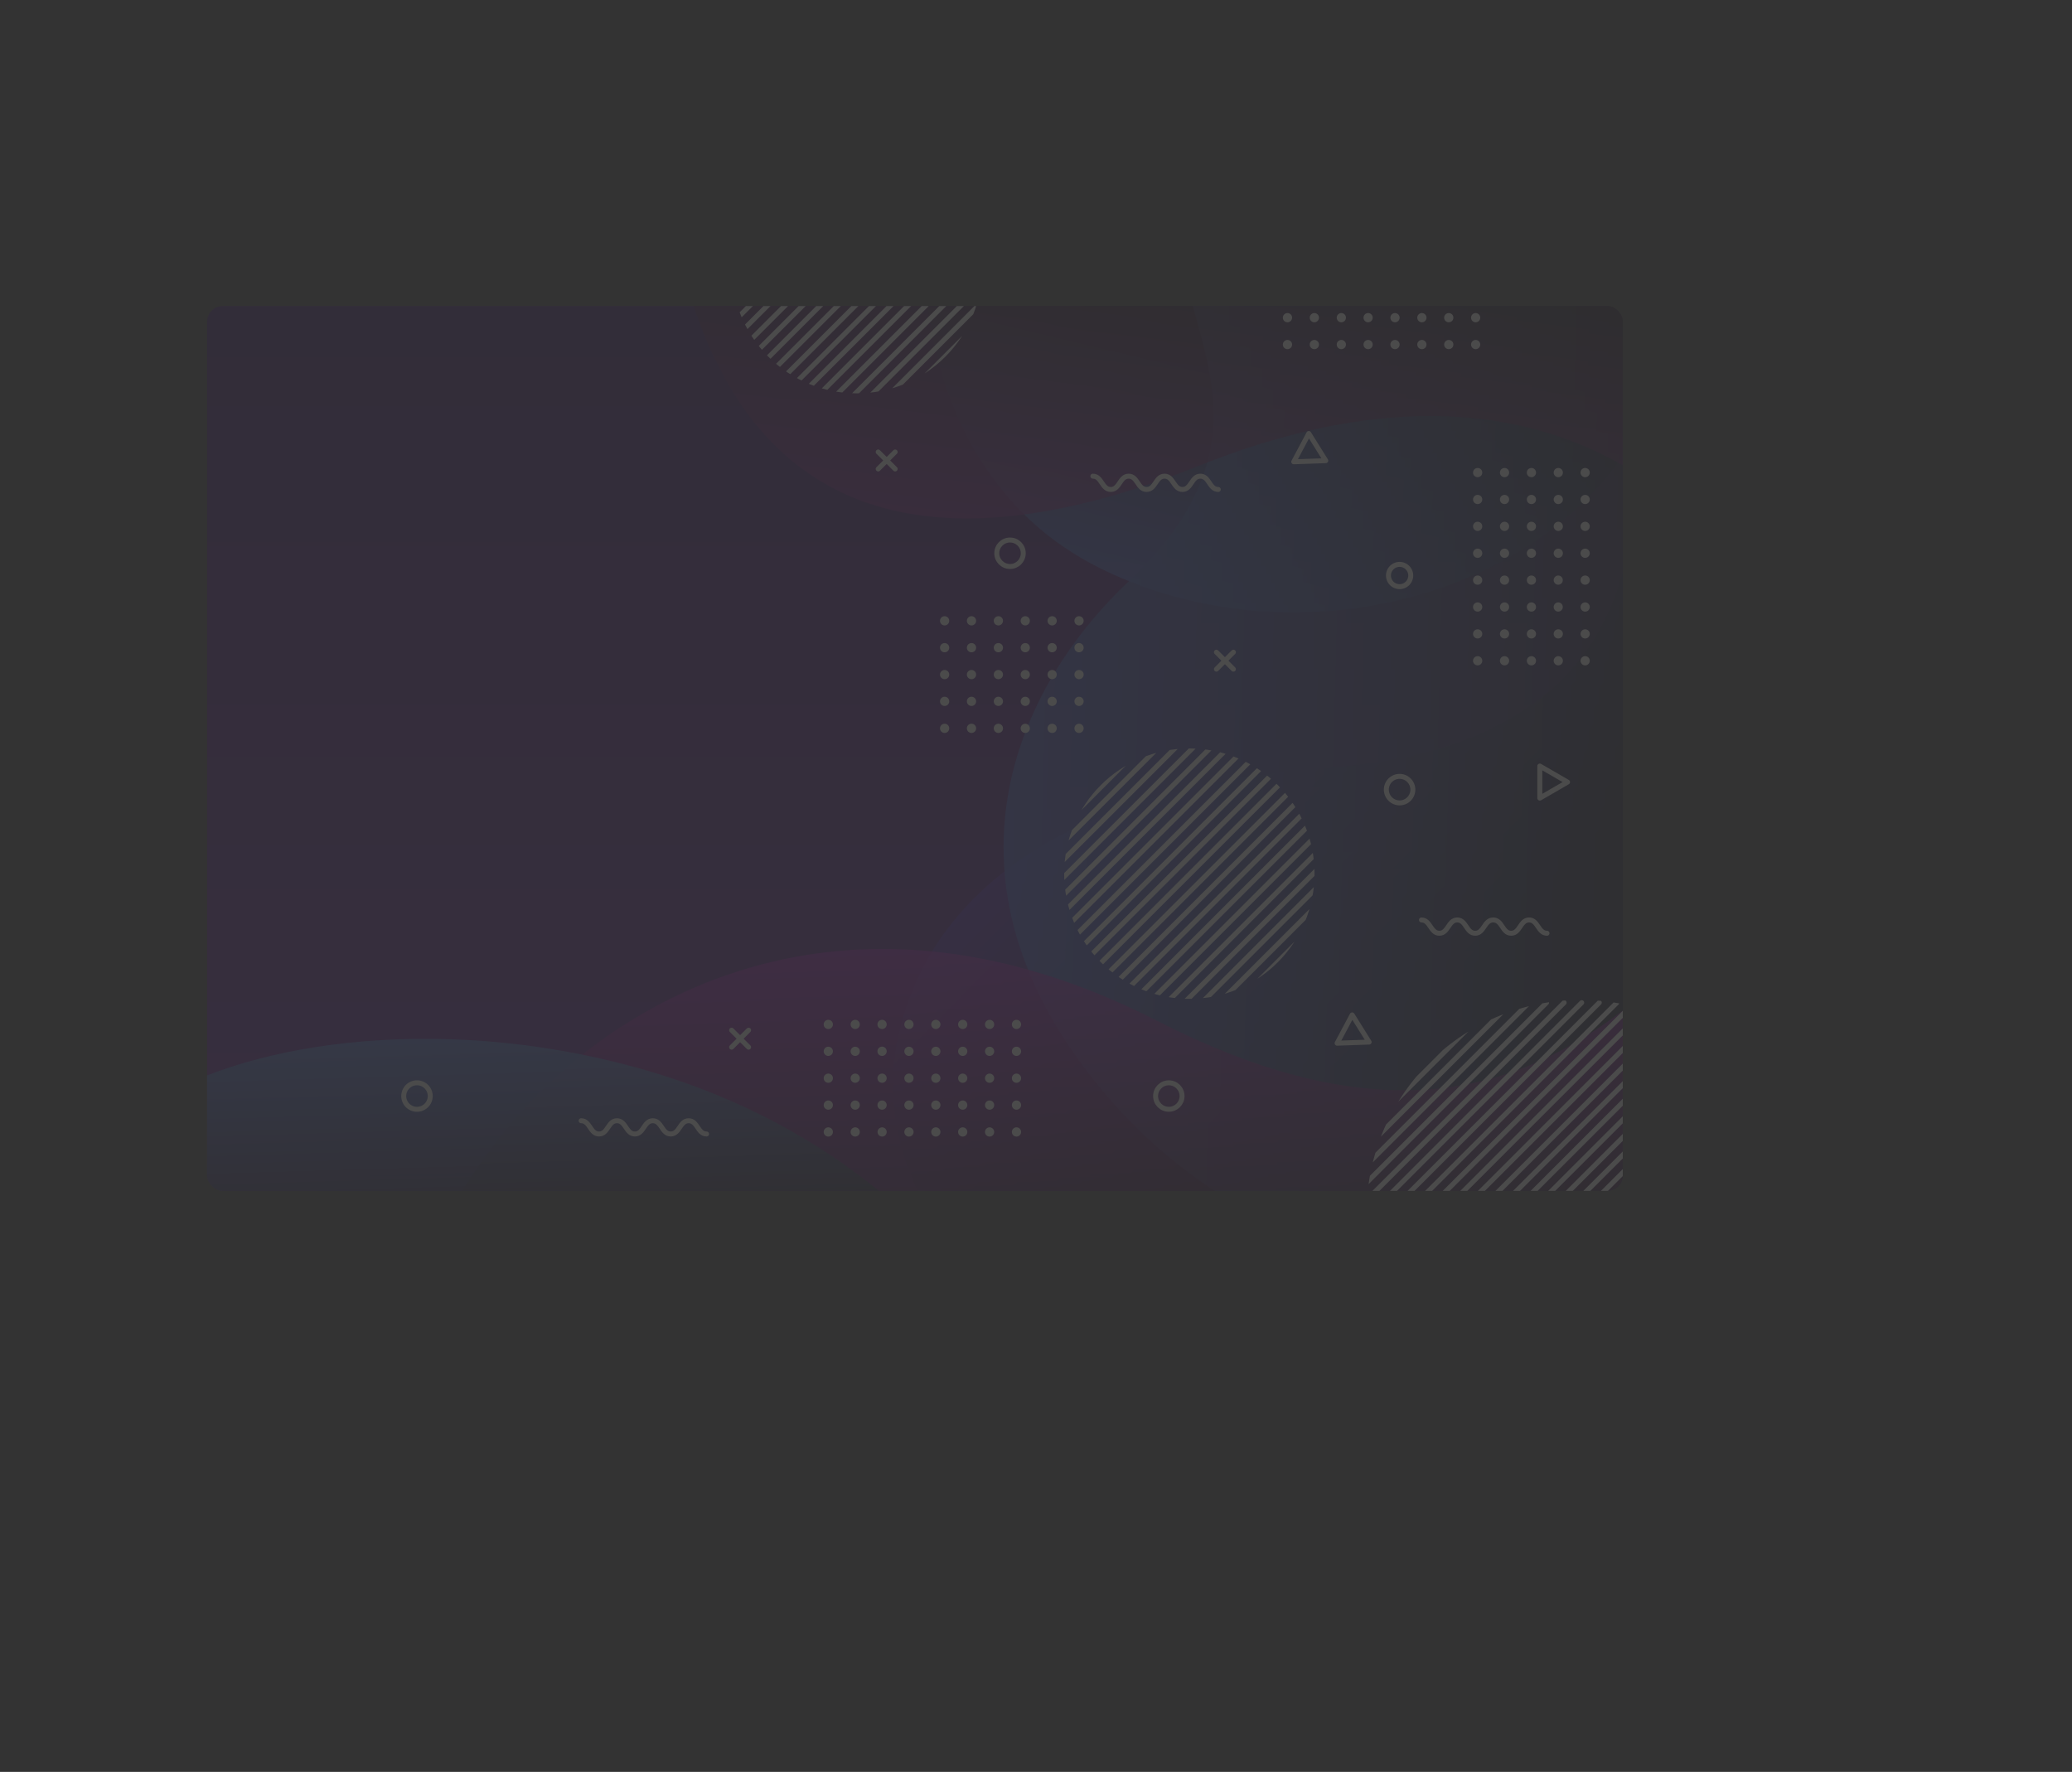 <svg xmlns="http://www.w3.org/2000/svg" xmlns:xlink="http://www.w3.org/1999/xlink" viewBox="0 0 834.12 713.29"><rect x="0" y="0" width="834.12" height="713.29" fill="#333333" stroke="none"/><defs><linearGradient id="linear-gradient" x1="368.32" y1="131.55" x2="368.32" y2="477.57" gradientUnits="userSpaceOnUse"><stop offset="0" stop-color="#2d0066"/><stop offset="1" stop-color="#570997"/></linearGradient><clipPath id="clip-path" transform="translate(758.13 -6.66)"><rect x="-674.76" y="129.87" width="569.91" height="356.19" rx="6.29" fill="none"/></clipPath><linearGradient id="linear-gradient-2" x1="-297.59" y1="238.79" x2="-152" y2="382.52" gradientUnits="userSpaceOnUse"><stop offset="0" stop-color="#651fff"/><stop offset="1"/></linearGradient><linearGradient id="linear-gradient-3" x1="-271.05" y1="260.22" x2="-240.57" y2="132.89" gradientUnits="userSpaceOnUse"><stop offset="0" stop-color="#4064ff"/><stop offset="1"/></linearGradient><linearGradient id="linear-gradient-4" x1="-390.76" y1="281.53" x2="-46.11" y2="290.56" xlink:href="#linear-gradient-3"/><linearGradient id="linear-gradient-5" x1="-273.87" y1="350.32" x2="-267.87" y2="529.32" gradientUnits="userSpaceOnUse"><stop offset="0" stop-color="#d500f9"/><stop offset="1"/></linearGradient><linearGradient id="linear-gradient-6" x1="-548.88" y1="417.62" x2="-546.22" y2="507.62" gradientUnits="userSpaceOnUse"><stop offset="0" stop-color="#448aff"/><stop offset="1"/></linearGradient><linearGradient id="linear-gradient-7" x1="-286.48" y1="342.22" x2="-255.48" y2="94.22" xlink:href="#linear-gradient-5"/><clipPath id="clip-path-2" transform="translate(758.13 -6.66)"><circle cx="-279.34" cy="358.36" r="50.4" fill="none"/></clipPath><clipPath id="clip-path-3" transform="translate(758.13 -6.66)"><circle cx="-413.2" cy="114.61" r="50.4" transform="translate(-202.06 -258.61) rotate(-45)" fill="none"/></clipPath><clipPath id="clip-path-4" transform="translate(758.13 -6.66)"><circle cx="-121.84" cy="495.35" r="86.17" transform="translate(-385.95 58.93) rotate(-45)" fill="none"/></clipPath></defs><title>curves_pattern</title><g style="isolation:isolate"><g id="BACKGROUND"><g opacity="0.12"><rect x="83.37" y="123.21" width="569.91" height="356.19" rx="6.29" fill="url(#linear-gradient)"/><g clip-path="url(#clip-path)"><path d="M-99.71,191.42c.65,43.22-8.65,116.2-124.36,124.38-94.59,6.69-156.68,43.57-172,105.56-13.3,53.61,23.13,138.18,158,134.2C-99,551.46-55.18,407.36-68.83,353.69S-66,226.31-.37,225.17c31.19-.54,11.48-33.42-19.06-54.92C-53.19,146.47-100.66,128.21-99.71,191.42Z" transform="translate(758.13 -6.66)" opacity="0.74" fill="url(#linear-gradient-2)" style="mix-blend-mode:screen"/><path d="M-370.07,37.13C-393.79,69.41-403,192.22-314.95,235.57s207.25,3.72,227.57-85.34-56.22-23-108.37-77.21S-324.28-25.18-370.07,37.13Z" transform="translate(758.13 -6.66)" opacity="0.74" fill="url(#linear-gradient-3)" style="mix-blend-mode:screen"/><path d="M-280.27,89.87c-13.7,41.11,45.34,86-23.33,150.67-43.93,41.37-79.39,116-16.46,198S-156.6,535.87-37.6,512.87s-71-93-21-216,2.33-187-78.83-222S-264.93,43.87-280.27,89.87Z" transform="translate(758.13 -6.66)" opacity="0.74" fill="url(#linear-gradient-4)" style="mix-blend-mode:screen"/><path d="M-26.56,366.07C-83,357.46-120.7,505.33-292.1,417.7c-105.29-53.83-185.29-22.87-230.94,13C-588.6,482.2-627.44,582-603.26,685.89s174.69-57.69,241.52-116.15,216.55-21.59,280-13c28.44,3.85,102.33,17.16,131.47-20.58C121.24,443.49,30.23,374.73-26.56,366.07Z" transform="translate(758.13 -6.66)" opacity="0.74" fill="url(#linear-gradient-5)" style="mix-blend-mode:screen"/><path d="M-696.53,450.57c38.75-25.24,120.66-36.67,202-12s144.38,84,163.19,159.33-133.19-74.66-209.86-4.66-210,48.66-216.67-27.51C-761.59,523.2-725.2,469.24-696.53,450.57Z" transform="translate(758.13 -6.66)" opacity="0.74" fill="url(#linear-gradient-6)" style="mix-blend-mode:screen"/><path d="M-490.6,75.2c8,61,35,191,215,119s236,73,236,73V85.2Z" transform="translate(758.13 -6.66)" opacity="0.74" fill="url(#linear-gradient-7)" style="mix-blend-mode:screen"/><g style="mix-blend-mode:overlay"><circle cx="406.6" cy="222.72" r="5.33" fill="none" stroke="#fff" stroke-linecap="round" stroke-linejoin="round" stroke-width="2"/><path d="M-190.21,238.34a4.48,4.48,0,0,1-4.48,4.48,4.48,4.48,0,0,1-4.49-4.48,4.49,4.49,0,0,1,4.49-4.48A4.49,4.49,0,0,1-190.21,238.34Z" transform="translate(758.13 -6.66)" fill="none" stroke="#fff" stroke-linecap="round" stroke-linejoin="round" stroke-width="2"/><path d="M-189.36,324.54a5.33,5.33,0,0,1-5.33,5.33,5.34,5.34,0,0,1-5.34-5.33,5.34,5.34,0,0,1,5.34-5.34A5.34,5.34,0,0,1-189.36,324.54Z" transform="translate(758.13 -6.66)" fill="none" stroke="#fff" stroke-linecap="round" stroke-linejoin="round" stroke-width="2"/><path d="M-584.93,447.89a5.34,5.34,0,0,1-5.34,5.33,5.33,5.33,0,0,1-5.33-5.33,5.34,5.34,0,0,1,5.33-5.34A5.34,5.34,0,0,1-584.93,447.89Z" transform="translate(758.13 -6.66)" fill="none" stroke="#fff" stroke-linecap="round" stroke-linejoin="round" stroke-width="2"/><circle cx="470.53" cy="441.23" r="5.33" fill="none" stroke="#fff" stroke-linecap="round" stroke-linejoin="round" stroke-width="2"/><path d="M-318.18,198.35c3.6,0,3.6,5.35,7.21,5.35s3.6-5.35,7.21-5.35,3.6,5.35,7.21,5.35,3.61-5.35,7.22-5.35,3.6,5.35,7.21,5.35,3.61-5.35,7.22-5.35,3.6,5.35,7.21,5.35" transform="translate(758.13 -6.66)" fill="none" stroke="#fff" stroke-linecap="round" stroke-linejoin="round" stroke-width="2"/><path d="M-185.9,377c3.61,0,3.61,5.35,7.21,5.35s3.61-5.35,7.21-5.35,3.61,5.35,7.21,5.35S-160.66,377-157,377s3.61,5.35,7.21,5.35,3.61-5.35,7.22-5.35,3.61,5.35,7.22,5.35" transform="translate(758.13 -6.66)" fill="none" stroke="#fff" stroke-linecap="round" stroke-linejoin="round" stroke-width="2"/><path d="M-524.18,457.82c3.6,0,3.6,5.34,7.21,5.34s3.6-5.34,7.21-5.34,3.61,5.34,7.21,5.34,3.61-5.34,7.22-5.34,3.6,5.34,7.21,5.34,3.61-5.34,7.22-5.34,3.61,5.34,7.22,5.34" transform="translate(758.13 -6.66)" fill="none" stroke="#fff" stroke-linecap="round" stroke-linejoin="round" stroke-width="2"/><line x1="489.69" y1="262.55" x2="496.53" y2="269.38" fill="none" stroke="#fff" stroke-linecap="round" stroke-linejoin="round" stroke-width="2"/><line x1="489.69" y1="269.38" x2="496.53" y2="262.55" fill="none" stroke="#fff" stroke-linecap="round" stroke-linejoin="round" stroke-width="2"/><line x1="353.53" y1="181.95" x2="360.36" y2="188.78" fill="none" stroke="#fff" stroke-linecap="round" stroke-linejoin="round" stroke-width="2"/><line x1="353.53" y1="188.78" x2="360.36" y2="181.95" fill="none" stroke="#fff" stroke-linecap="round" stroke-linejoin="round" stroke-width="2"/><line x1="294.53" y1="414.72" x2="301.36" y2="421.55" fill="none" stroke="#fff" stroke-linecap="round" stroke-linejoin="round" stroke-width="2"/><line x1="294.53" y1="421.55" x2="301.36" y2="414.72" fill="none" stroke="#fff" stroke-linecap="round" stroke-linejoin="round" stroke-width="2"/><path d="M-422.83,419.06a1.85,1.85,0,0,1-1.85,1.85,1.85,1.85,0,0,1-1.85-1.85,1.85,1.85,0,0,1,1.85-1.86A1.85,1.85,0,0,1-422.83,419.06Z" transform="translate(758.13 -6.66)" fill="#fff"/><path d="M-412,419.06a1.85,1.85,0,0,1-1.85,1.85,1.85,1.85,0,0,1-1.85-1.85,1.85,1.85,0,0,1,1.85-1.86A1.85,1.85,0,0,1-412,419.06Z" transform="translate(758.13 -6.66)" fill="#fff"/><path d="M-401.18,419.06a1.85,1.85,0,0,1-1.86,1.85,1.85,1.85,0,0,1-1.85-1.85A1.85,1.85,0,0,1-403,417.2,1.86,1.86,0,0,1-401.18,419.06Z" transform="translate(758.13 -6.66)" fill="#fff"/><path d="M-390.36,419.06a1.85,1.85,0,0,1-1.85,1.85,1.85,1.85,0,0,1-1.86-1.85,1.86,1.86,0,0,1,1.86-1.86A1.85,1.85,0,0,1-390.36,419.06Z" transform="translate(758.13 -6.66)" fill="#fff"/><path d="M-379.54,419.06a1.85,1.85,0,0,1-1.85,1.85,1.85,1.85,0,0,1-1.86-1.85,1.86,1.86,0,0,1,1.86-1.86A1.85,1.85,0,0,1-379.54,419.06Z" transform="translate(758.13 -6.66)" fill="#fff"/><path d="M-368.72,419.06a1.85,1.85,0,0,1-1.85,1.85,1.85,1.85,0,0,1-1.85-1.85,1.85,1.85,0,0,1,1.85-1.86A1.85,1.85,0,0,1-368.72,419.06Z" transform="translate(758.13 -6.66)" fill="#fff"/><path d="M-357.9,419.06a1.85,1.85,0,0,1-1.85,1.85,1.85,1.85,0,0,1-1.85-1.85,1.85,1.85,0,0,1,1.85-1.86A1.85,1.85,0,0,1-357.9,419.06Z" transform="translate(758.13 -6.66)" fill="#fff"/><path d="M-347.07,419.06a1.85,1.85,0,0,1-1.86,1.85,1.85,1.85,0,0,1-1.85-1.85,1.85,1.85,0,0,1,1.85-1.86A1.86,1.86,0,0,1-347.07,419.06Z" transform="translate(758.13 -6.66)" fill="#fff"/><path d="M-422.83,429.88a1.85,1.85,0,0,1-1.85,1.85,1.85,1.85,0,0,1-1.85-1.85,1.85,1.85,0,0,1,1.85-1.85A1.85,1.85,0,0,1-422.83,429.88Z" transform="translate(758.13 -6.66)" fill="#fff"/><path d="M-412,429.88a1.85,1.85,0,0,1-1.85,1.85,1.85,1.85,0,0,1-1.85-1.85,1.85,1.85,0,0,1,1.85-1.85A1.85,1.85,0,0,1-412,429.88Z" transform="translate(758.13 -6.66)" fill="#fff"/><path d="M-401.18,429.88a1.85,1.85,0,0,1-1.86,1.85,1.85,1.85,0,0,1-1.85-1.85A1.85,1.85,0,0,1-403,428,1.85,1.85,0,0,1-401.18,429.88Z" transform="translate(758.13 -6.66)" fill="#fff"/><path d="M-390.36,429.88a1.85,1.85,0,0,1-1.85,1.85,1.85,1.85,0,0,1-1.86-1.85,1.85,1.85,0,0,1,1.86-1.85A1.85,1.85,0,0,1-390.36,429.88Z" transform="translate(758.13 -6.66)" fill="#fff"/><path d="M-379.54,429.88a1.85,1.85,0,0,1-1.85,1.85,1.85,1.85,0,0,1-1.86-1.85,1.85,1.85,0,0,1,1.86-1.85A1.85,1.85,0,0,1-379.54,429.88Z" transform="translate(758.13 -6.66)" fill="#fff"/><path d="M-368.72,429.88a1.85,1.85,0,0,1-1.85,1.85,1.85,1.85,0,0,1-1.85-1.85,1.85,1.85,0,0,1,1.85-1.85A1.85,1.85,0,0,1-368.72,429.88Z" transform="translate(758.13 -6.66)" fill="#fff"/><path d="M-357.9,429.88a1.85,1.85,0,0,1-1.85,1.85,1.85,1.85,0,0,1-1.85-1.85,1.85,1.85,0,0,1,1.85-1.85A1.85,1.85,0,0,1-357.9,429.88Z" transform="translate(758.13 -6.66)" fill="#fff"/><path d="M-347.07,429.88a1.85,1.85,0,0,1-1.86,1.85,1.85,1.85,0,0,1-1.85-1.85,1.85,1.85,0,0,1,1.85-1.85A1.85,1.85,0,0,1-347.07,429.88Z" transform="translate(758.13 -6.66)" fill="#fff"/><path d="M-422.83,440.7a1.85,1.85,0,0,1-1.85,1.85,1.85,1.85,0,0,1-1.85-1.85,1.85,1.85,0,0,1,1.85-1.85A1.85,1.85,0,0,1-422.83,440.7Z" transform="translate(758.13 -6.66)" fill="#fff"/><path d="M-412,440.7a1.85,1.85,0,0,1-1.85,1.85,1.85,1.85,0,0,1-1.85-1.85,1.85,1.85,0,0,1,1.85-1.85A1.85,1.85,0,0,1-412,440.7Z" transform="translate(758.13 -6.66)" fill="#fff"/><path d="M-401.18,440.7a1.85,1.85,0,0,1-1.86,1.85,1.85,1.85,0,0,1-1.85-1.85,1.85,1.85,0,0,1,1.85-1.85A1.85,1.85,0,0,1-401.18,440.7Z" transform="translate(758.13 -6.66)" fill="#fff"/><path d="M-390.36,440.7a1.85,1.85,0,0,1-1.85,1.85,1.85,1.85,0,0,1-1.86-1.85,1.85,1.85,0,0,1,1.86-1.85A1.85,1.85,0,0,1-390.36,440.7Z" transform="translate(758.13 -6.66)" fill="#fff"/><path d="M-379.54,440.7a1.85,1.85,0,0,1-1.85,1.85,1.85,1.85,0,0,1-1.86-1.85,1.85,1.85,0,0,1,1.86-1.85A1.85,1.85,0,0,1-379.54,440.7Z" transform="translate(758.13 -6.66)" fill="#fff"/><path d="M-368.72,440.7a1.85,1.85,0,0,1-1.85,1.85,1.85,1.85,0,0,1-1.85-1.85,1.85,1.85,0,0,1,1.85-1.85A1.85,1.85,0,0,1-368.72,440.7Z" transform="translate(758.13 -6.66)" fill="#fff"/><path d="M-357.9,440.7a1.85,1.85,0,0,1-1.85,1.85,1.85,1.85,0,0,1-1.85-1.85,1.85,1.85,0,0,1,1.85-1.85A1.85,1.85,0,0,1-357.9,440.7Z" transform="translate(758.13 -6.66)" fill="#fff"/><path d="M-347.07,440.7a1.85,1.85,0,0,1-1.86,1.85,1.85,1.85,0,0,1-1.85-1.85,1.85,1.85,0,0,1,1.85-1.85A1.85,1.85,0,0,1-347.07,440.7Z" transform="translate(758.13 -6.66)" fill="#fff"/><path d="M-422.83,451.52a1.85,1.85,0,0,1-1.85,1.86,1.85,1.85,0,0,1-1.85-1.86,1.85,1.85,0,0,1,1.85-1.85A1.85,1.85,0,0,1-422.83,451.52Z" transform="translate(758.13 -6.66)" fill="#fff"/><path d="M-412,451.52a1.85,1.85,0,0,1-1.85,1.86,1.85,1.85,0,0,1-1.85-1.86,1.85,1.85,0,0,1,1.85-1.85A1.85,1.85,0,0,1-412,451.52Z" transform="translate(758.13 -6.66)" fill="#fff"/><path d="M-401.18,451.52a1.86,1.86,0,0,1-1.86,1.86,1.85,1.85,0,0,1-1.85-1.86,1.85,1.85,0,0,1,1.85-1.85A1.85,1.85,0,0,1-401.18,451.52Z" transform="translate(758.13 -6.66)" fill="#fff"/><path d="M-390.36,451.52a1.85,1.85,0,0,1-1.85,1.86,1.86,1.86,0,0,1-1.86-1.86,1.85,1.85,0,0,1,1.86-1.85A1.85,1.85,0,0,1-390.36,451.52Z" transform="translate(758.13 -6.66)" fill="#fff"/><path d="M-379.54,451.52a1.85,1.85,0,0,1-1.85,1.86,1.86,1.86,0,0,1-1.86-1.86,1.85,1.85,0,0,1,1.86-1.85A1.85,1.85,0,0,1-379.54,451.52Z" transform="translate(758.13 -6.66)" fill="#fff"/><path d="M-368.72,451.52a1.85,1.85,0,0,1-1.85,1.86,1.85,1.85,0,0,1-1.85-1.86,1.85,1.85,0,0,1,1.85-1.85A1.85,1.85,0,0,1-368.72,451.52Z" transform="translate(758.13 -6.66)" fill="#fff"/><path d="M-357.9,451.52a1.85,1.85,0,0,1-1.85,1.86,1.85,1.85,0,0,1-1.85-1.86,1.85,1.85,0,0,1,1.85-1.85A1.85,1.85,0,0,1-357.9,451.52Z" transform="translate(758.13 -6.66)" fill="#fff"/><path d="M-347.07,451.52a1.86,1.86,0,0,1-1.86,1.86,1.85,1.85,0,0,1-1.85-1.86,1.85,1.85,0,0,1,1.85-1.85A1.85,1.85,0,0,1-347.07,451.52Z" transform="translate(758.13 -6.66)" fill="#fff"/><path d="M-422.83,462.34a1.85,1.85,0,0,1-1.85,1.86,1.85,1.85,0,0,1-1.85-1.86,1.85,1.85,0,0,1,1.85-1.85A1.85,1.85,0,0,1-422.83,462.34Z" transform="translate(758.13 -6.66)" fill="#fff"/><path d="M-412,462.34a1.85,1.85,0,0,1-1.85,1.86,1.85,1.85,0,0,1-1.85-1.86,1.85,1.85,0,0,1,1.85-1.85A1.85,1.85,0,0,1-412,462.34Z" transform="translate(758.13 -6.66)" fill="#fff"/><path d="M-401.18,462.34A1.86,1.86,0,0,1-403,464.2a1.85,1.85,0,0,1-1.85-1.86,1.85,1.85,0,0,1,1.85-1.85A1.85,1.85,0,0,1-401.18,462.34Z" transform="translate(758.13 -6.66)" fill="#fff"/><path d="M-390.36,462.34a1.85,1.85,0,0,1-1.85,1.86,1.86,1.86,0,0,1-1.86-1.86,1.85,1.85,0,0,1,1.86-1.85A1.85,1.85,0,0,1-390.36,462.34Z" transform="translate(758.13 -6.66)" fill="#fff"/><path d="M-379.54,462.34a1.85,1.85,0,0,1-1.85,1.86,1.86,1.86,0,0,1-1.86-1.86,1.85,1.85,0,0,1,1.86-1.85A1.85,1.85,0,0,1-379.54,462.34Z" transform="translate(758.13 -6.66)" fill="#fff"/><path d="M-368.72,462.34a1.85,1.85,0,0,1-1.85,1.86,1.85,1.85,0,0,1-1.85-1.86,1.85,1.85,0,0,1,1.85-1.85A1.85,1.85,0,0,1-368.72,462.34Z" transform="translate(758.13 -6.66)" fill="#fff"/><path d="M-357.9,462.34a1.85,1.85,0,0,1-1.85,1.86,1.85,1.85,0,0,1-1.85-1.86,1.85,1.85,0,0,1,1.85-1.85A1.85,1.85,0,0,1-357.9,462.34Z" transform="translate(758.13 -6.66)" fill="#fff"/><path d="M-347.07,462.34a1.86,1.86,0,0,1-1.86,1.86,1.85,1.85,0,0,1-1.85-1.86,1.85,1.85,0,0,1,1.85-1.85A1.85,1.85,0,0,1-347.07,462.34Z" transform="translate(758.13 -6.66)" fill="#fff"/><path d="M-376,256.58a1.85,1.85,0,0,1-1.86,1.85,1.85,1.85,0,0,1-1.85-1.85,1.85,1.85,0,0,1,1.85-1.86A1.86,1.86,0,0,1-376,256.58Z" transform="translate(758.13 -6.66)" fill="#fff"/><path d="M-365.18,256.58a1.85,1.85,0,0,1-1.85,1.85,1.85,1.85,0,0,1-1.86-1.85,1.86,1.86,0,0,1,1.86-1.86A1.85,1.85,0,0,1-365.18,256.58Z" transform="translate(758.13 -6.66)" fill="#fff"/><path d="M-354.36,256.58a1.85,1.85,0,0,1-1.85,1.85,1.85,1.85,0,0,1-1.86-1.85,1.86,1.86,0,0,1,1.86-1.86A1.85,1.85,0,0,1-354.36,256.58Z" transform="translate(758.13 -6.66)" fill="#fff"/><path d="M-343.54,256.58a1.85,1.85,0,0,1-1.85,1.85,1.85,1.85,0,0,1-1.85-1.85,1.85,1.85,0,0,1,1.85-1.86A1.85,1.85,0,0,1-343.54,256.58Z" transform="translate(758.13 -6.66)" fill="#fff"/><path d="M-332.72,256.58a1.85,1.85,0,0,1-1.85,1.85,1.85,1.85,0,0,1-1.85-1.85,1.85,1.85,0,0,1,1.85-1.86A1.85,1.85,0,0,1-332.72,256.58Z" transform="translate(758.13 -6.66)" fill="#fff"/><path d="M-321.89,256.58a1.85,1.85,0,0,1-1.86,1.85,1.85,1.85,0,0,1-1.85-1.85,1.85,1.85,0,0,1,1.85-1.86A1.86,1.86,0,0,1-321.89,256.58Z" transform="translate(758.13 -6.66)" fill="#fff"/><path d="M-376,267.4a1.85,1.85,0,0,1-1.86,1.85,1.85,1.85,0,0,1-1.85-1.85,1.85,1.85,0,0,1,1.85-1.86A1.86,1.86,0,0,1-376,267.4Z" transform="translate(758.13 -6.66)" fill="#fff"/><path d="M-365.18,267.4a1.85,1.85,0,0,1-1.85,1.85,1.85,1.85,0,0,1-1.86-1.85,1.86,1.86,0,0,1,1.86-1.86A1.85,1.85,0,0,1-365.18,267.4Z" transform="translate(758.13 -6.66)" fill="#fff"/><path d="M-354.36,267.4a1.85,1.85,0,0,1-1.85,1.85,1.85,1.85,0,0,1-1.86-1.85,1.86,1.86,0,0,1,1.86-1.86A1.85,1.85,0,0,1-354.36,267.4Z" transform="translate(758.13 -6.66)" fill="#fff"/><path d="M-343.54,267.4a1.85,1.85,0,0,1-1.85,1.85,1.85,1.85,0,0,1-1.85-1.85,1.85,1.85,0,0,1,1.85-1.86A1.85,1.85,0,0,1-343.54,267.4Z" transform="translate(758.13 -6.66)" fill="#fff"/><path d="M-332.72,267.4a1.85,1.85,0,0,1-1.85,1.85,1.85,1.85,0,0,1-1.85-1.85,1.85,1.85,0,0,1,1.85-1.86A1.85,1.85,0,0,1-332.72,267.4Z" transform="translate(758.13 -6.66)" fill="#fff"/><path d="M-321.89,267.4a1.85,1.85,0,0,1-1.86,1.85,1.85,1.85,0,0,1-1.85-1.85,1.85,1.85,0,0,1,1.85-1.86A1.86,1.86,0,0,1-321.89,267.4Z" transform="translate(758.13 -6.66)" fill="#fff"/><path d="M-376,278.22a1.85,1.85,0,0,1-1.86,1.85,1.85,1.85,0,0,1-1.85-1.85,1.85,1.85,0,0,1,1.85-1.85A1.85,1.85,0,0,1-376,278.22Z" transform="translate(758.13 -6.66)" fill="#fff"/><path d="M-365.18,278.22a1.85,1.85,0,0,1-1.85,1.85,1.85,1.85,0,0,1-1.86-1.85,1.85,1.85,0,0,1,1.86-1.85A1.85,1.85,0,0,1-365.18,278.22Z" transform="translate(758.13 -6.66)" fill="#fff"/><path d="M-354.36,278.22a1.85,1.85,0,0,1-1.85,1.85,1.85,1.85,0,0,1-1.86-1.85,1.85,1.85,0,0,1,1.86-1.85A1.85,1.85,0,0,1-354.36,278.22Z" transform="translate(758.13 -6.66)" fill="#fff"/><path d="M-343.54,278.22a1.85,1.85,0,0,1-1.85,1.85,1.85,1.85,0,0,1-1.85-1.85,1.85,1.85,0,0,1,1.85-1.85A1.85,1.85,0,0,1-343.54,278.22Z" transform="translate(758.13 -6.66)" fill="#fff"/><path d="M-332.72,278.22a1.85,1.85,0,0,1-1.85,1.85,1.85,1.85,0,0,1-1.85-1.85,1.85,1.85,0,0,1,1.85-1.85A1.85,1.85,0,0,1-332.72,278.22Z" transform="translate(758.13 -6.66)" fill="#fff"/><path d="M-321.89,278.22a1.85,1.85,0,0,1-1.86,1.85,1.85,1.85,0,0,1-1.85-1.85,1.85,1.85,0,0,1,1.85-1.85A1.85,1.85,0,0,1-321.89,278.22Z" transform="translate(758.13 -6.66)" fill="#fff"/><path d="M-376,289a1.85,1.85,0,0,1-1.86,1.85,1.85,1.85,0,0,1-1.85-1.85,1.85,1.85,0,0,1,1.85-1.85A1.85,1.85,0,0,1-376,289Z" transform="translate(758.13 -6.66)" fill="#fff"/><path d="M-365.18,289a1.85,1.85,0,0,1-1.85,1.85,1.85,1.85,0,0,1-1.86-1.85,1.85,1.85,0,0,1,1.86-1.85A1.85,1.85,0,0,1-365.18,289Z" transform="translate(758.13 -6.66)" fill="#fff"/><path d="M-354.36,289a1.85,1.85,0,0,1-1.85,1.85,1.85,1.85,0,0,1-1.86-1.85,1.85,1.85,0,0,1,1.86-1.85A1.85,1.85,0,0,1-354.36,289Z" transform="translate(758.13 -6.66)" fill="#fff"/><path d="M-343.54,289a1.85,1.85,0,0,1-1.85,1.85,1.85,1.85,0,0,1-1.85-1.85,1.85,1.85,0,0,1,1.85-1.85A1.85,1.85,0,0,1-343.54,289Z" transform="translate(758.13 -6.66)" fill="#fff"/><path d="M-332.72,289a1.85,1.85,0,0,1-1.85,1.85,1.85,1.85,0,0,1-1.85-1.85,1.85,1.85,0,0,1,1.85-1.85A1.85,1.85,0,0,1-332.72,289Z" transform="translate(758.13 -6.66)" fill="#fff"/><path d="M-321.89,289a1.85,1.85,0,0,1-1.86,1.85A1.85,1.85,0,0,1-325.6,289a1.85,1.85,0,0,1,1.85-1.85A1.85,1.85,0,0,1-321.89,289Z" transform="translate(758.13 -6.66)" fill="#fff"/><path d="M-376,299.86a1.86,1.86,0,0,1-1.86,1.86,1.85,1.85,0,0,1-1.85-1.86,1.85,1.85,0,0,1,1.85-1.85A1.85,1.85,0,0,1-376,299.86Z" transform="translate(758.13 -6.66)" fill="#fff"/><path d="M-365.18,299.86a1.85,1.85,0,0,1-1.85,1.86,1.86,1.86,0,0,1-1.86-1.86A1.85,1.85,0,0,1-367,298,1.85,1.85,0,0,1-365.18,299.86Z" transform="translate(758.13 -6.66)" fill="#fff"/><path d="M-354.36,299.86a1.85,1.85,0,0,1-1.85,1.86,1.86,1.86,0,0,1-1.86-1.86,1.85,1.85,0,0,1,1.86-1.85A1.85,1.85,0,0,1-354.36,299.86Z" transform="translate(758.13 -6.66)" fill="#fff"/><path d="M-343.54,299.86a1.85,1.85,0,0,1-1.85,1.86,1.85,1.85,0,0,1-1.85-1.86,1.85,1.85,0,0,1,1.85-1.85A1.85,1.85,0,0,1-343.54,299.86Z" transform="translate(758.13 -6.66)" fill="#fff"/><path d="M-332.72,299.86a1.85,1.85,0,0,1-1.85,1.86,1.85,1.85,0,0,1-1.85-1.86,1.85,1.85,0,0,1,1.85-1.85A1.85,1.85,0,0,1-332.72,299.86Z" transform="translate(758.13 -6.66)" fill="#fff"/><path d="M-321.89,299.86a1.86,1.86,0,0,1-1.86,1.86,1.85,1.85,0,0,1-1.85-1.86,1.85,1.85,0,0,1,1.85-1.85A1.85,1.85,0,0,1-321.89,299.86Z" transform="translate(758.13 -6.66)" fill="#fff"/><path d="M-120,198.76a1.85,1.85,0,0,1-1.85-1.85,1.85,1.85,0,0,1,1.85-1.86,1.86,1.86,0,0,1,1.86,1.86A1.85,1.85,0,0,1-120,198.76Z" transform="translate(758.13 -6.66)" fill="#fff"/><path d="M-120,209.58a1.85,1.85,0,0,1-1.85-1.85,1.85,1.85,0,0,1,1.85-1.85,1.85,1.85,0,0,1,1.86,1.85A1.85,1.85,0,0,1-120,209.58Z" transform="translate(758.13 -6.66)" fill="#fff"/><path d="M-120,220.4a1.85,1.85,0,0,1-1.85-1.85A1.85,1.85,0,0,1-120,216.7a1.85,1.85,0,0,1,1.86,1.85A1.85,1.85,0,0,1-120,220.4Z" transform="translate(758.13 -6.66)" fill="#fff"/><path d="M-120,231.23a1.85,1.85,0,0,1-1.85-1.86,1.85,1.85,0,0,1,1.85-1.85,1.85,1.85,0,0,1,1.86,1.85A1.86,1.86,0,0,1-120,231.23Z" transform="translate(758.13 -6.66)" fill="#fff"/><path d="M-120,242.05a1.85,1.85,0,0,1-1.85-1.85,1.85,1.85,0,0,1,1.85-1.86,1.86,1.86,0,0,1,1.86,1.86A1.85,1.85,0,0,1-120,242.05Z" transform="translate(758.13 -6.66)" fill="#fff"/><path d="M-120,252.87a1.85,1.85,0,0,1-1.85-1.85,1.85,1.85,0,0,1,1.85-1.86,1.86,1.86,0,0,1,1.86,1.86A1.85,1.85,0,0,1-120,252.87Z" transform="translate(758.13 -6.66)" fill="#fff"/><path d="M-120,263.69a1.85,1.85,0,0,1-1.85-1.85A1.85,1.85,0,0,1-120,260a1.85,1.85,0,0,1,1.86,1.85A1.85,1.85,0,0,1-120,263.69Z" transform="translate(758.13 -6.66)" fill="#fff"/><path d="M-120,274.51a1.85,1.85,0,0,1-1.85-1.85,1.85,1.85,0,0,1,1.85-1.85,1.85,1.85,0,0,1,1.86,1.85A1.85,1.85,0,0,1-120,274.51Z" transform="translate(758.13 -6.66)" fill="#fff"/><path d="M-130.81,198.76a1.85,1.85,0,0,1-1.85-1.85,1.85,1.85,0,0,1,1.85-1.86,1.85,1.85,0,0,1,1.85,1.86A1.85,1.85,0,0,1-130.81,198.76Z" transform="translate(758.13 -6.66)" fill="#fff"/><path d="M-130.81,209.58a1.85,1.85,0,0,1-1.85-1.85,1.85,1.85,0,0,1,1.85-1.85,1.85,1.85,0,0,1,1.85,1.85A1.85,1.85,0,0,1-130.81,209.58Z" transform="translate(758.13 -6.66)" fill="#fff"/><path d="M-130.81,220.4a1.85,1.85,0,0,1-1.85-1.85,1.85,1.85,0,0,1,1.85-1.85,1.85,1.85,0,0,1,1.85,1.85A1.85,1.85,0,0,1-130.81,220.4Z" transform="translate(758.13 -6.66)" fill="#fff"/><path d="M-130.81,231.23a1.85,1.85,0,0,1-1.85-1.86,1.85,1.85,0,0,1,1.85-1.85,1.85,1.85,0,0,1,1.85,1.85A1.85,1.85,0,0,1-130.81,231.23Z" transform="translate(758.13 -6.66)" fill="#fff"/><path d="M-130.81,242.05a1.85,1.85,0,0,1-1.85-1.85,1.85,1.85,0,0,1,1.85-1.86A1.85,1.85,0,0,1-129,240.2,1.85,1.85,0,0,1-130.81,242.05Z" transform="translate(758.13 -6.66)" fill="#fff"/><path d="M-130.81,252.87a1.85,1.85,0,0,1-1.85-1.85,1.85,1.85,0,0,1,1.85-1.86A1.85,1.85,0,0,1-129,251,1.85,1.85,0,0,1-130.81,252.87Z" transform="translate(758.13 -6.66)" fill="#fff"/><path d="M-130.81,263.69a1.85,1.85,0,0,1-1.85-1.85,1.85,1.85,0,0,1,1.85-1.85,1.85,1.85,0,0,1,1.85,1.85A1.85,1.85,0,0,1-130.81,263.69Z" transform="translate(758.13 -6.66)" fill="#fff"/><path d="M-130.81,274.51a1.85,1.85,0,0,1-1.85-1.85,1.85,1.85,0,0,1,1.85-1.85,1.85,1.85,0,0,1,1.85,1.85A1.85,1.85,0,0,1-130.81,274.51Z" transform="translate(758.13 -6.66)" fill="#fff"/><path d="M-141.63,198.76a1.85,1.85,0,0,1-1.85-1.85,1.85,1.85,0,0,1,1.85-1.86,1.85,1.85,0,0,1,1.85,1.86A1.85,1.85,0,0,1-141.63,198.76Z" transform="translate(758.13 -6.66)" fill="#fff"/><path d="M-141.63,209.58a1.85,1.85,0,0,1-1.85-1.85,1.85,1.85,0,0,1,1.85-1.85,1.85,1.85,0,0,1,1.85,1.85A1.85,1.85,0,0,1-141.63,209.58Z" transform="translate(758.13 -6.66)" fill="#fff"/><path d="M-141.63,220.4a1.85,1.85,0,0,1-1.85-1.85,1.85,1.85,0,0,1,1.85-1.85,1.85,1.85,0,0,1,1.85,1.85A1.85,1.85,0,0,1-141.63,220.4Z" transform="translate(758.13 -6.66)" fill="#fff"/><path d="M-141.63,231.23a1.85,1.85,0,0,1-1.85-1.86,1.85,1.85,0,0,1,1.85-1.85,1.85,1.85,0,0,1,1.85,1.85A1.85,1.85,0,0,1-141.63,231.23Z" transform="translate(758.13 -6.66)" fill="#fff"/><path d="M-141.63,242.05a1.85,1.85,0,0,1-1.85-1.85,1.85,1.85,0,0,1,1.85-1.86,1.85,1.85,0,0,1,1.85,1.86A1.85,1.85,0,0,1-141.63,242.05Z" transform="translate(758.13 -6.66)" fill="#fff"/><path d="M-141.63,252.87a1.85,1.85,0,0,1-1.85-1.85,1.85,1.85,0,0,1,1.85-1.86,1.85,1.85,0,0,1,1.85,1.86A1.85,1.85,0,0,1-141.63,252.87Z" transform="translate(758.13 -6.66)" fill="#fff"/><path d="M-141.63,263.69a1.85,1.85,0,0,1-1.85-1.85,1.85,1.85,0,0,1,1.85-1.85,1.85,1.85,0,0,1,1.85,1.85A1.85,1.85,0,0,1-141.63,263.69Z" transform="translate(758.13 -6.66)" fill="#fff"/><path d="M-141.63,274.51a1.85,1.85,0,0,1-1.85-1.85,1.85,1.85,0,0,1,1.85-1.85,1.85,1.85,0,0,1,1.85,1.85A1.85,1.85,0,0,1-141.63,274.51Z" transform="translate(758.13 -6.66)" fill="#fff"/><path d="M-152.45,198.76a1.85,1.85,0,0,1-1.86-1.85,1.86,1.86,0,0,1,1.86-1.86,1.85,1.85,0,0,1,1.85,1.86A1.85,1.85,0,0,1-152.45,198.76Z" transform="translate(758.13 -6.66)" fill="#fff"/><path d="M-152.45,209.58a1.85,1.85,0,0,1-1.86-1.85,1.85,1.85,0,0,1,1.86-1.85,1.85,1.85,0,0,1,1.85,1.85A1.85,1.85,0,0,1-152.45,209.58Z" transform="translate(758.13 -6.66)" fill="#fff"/><path d="M-152.45,220.4a1.85,1.85,0,0,1-1.86-1.85,1.85,1.85,0,0,1,1.86-1.85,1.85,1.85,0,0,1,1.85,1.85A1.85,1.85,0,0,1-152.45,220.4Z" transform="translate(758.13 -6.66)" fill="#fff"/><path d="M-152.45,231.23a1.86,1.86,0,0,1-1.86-1.86,1.85,1.85,0,0,1,1.86-1.85,1.85,1.85,0,0,1,1.85,1.85A1.85,1.85,0,0,1-152.45,231.23Z" transform="translate(758.13 -6.66)" fill="#fff"/><path d="M-152.45,242.05a1.85,1.85,0,0,1-1.86-1.85,1.86,1.86,0,0,1,1.86-1.86,1.85,1.85,0,0,1,1.85,1.86A1.85,1.85,0,0,1-152.45,242.05Z" transform="translate(758.13 -6.66)" fill="#fff"/><path d="M-152.45,252.87a1.85,1.85,0,0,1-1.86-1.85,1.86,1.86,0,0,1,1.86-1.86A1.85,1.85,0,0,1-150.6,251,1.85,1.85,0,0,1-152.45,252.87Z" transform="translate(758.13 -6.66)" fill="#fff"/><path d="M-152.45,263.69a1.85,1.85,0,0,1-1.86-1.85,1.85,1.85,0,0,1,1.86-1.85,1.85,1.85,0,0,1,1.85,1.85A1.85,1.85,0,0,1-152.45,263.69Z" transform="translate(758.13 -6.66)" fill="#fff"/><path d="M-152.45,274.51a1.85,1.85,0,0,1-1.86-1.85,1.85,1.85,0,0,1,1.86-1.85,1.85,1.85,0,0,1,1.85,1.85A1.85,1.85,0,0,1-152.45,274.51Z" transform="translate(758.13 -6.66)" fill="#fff"/><path d="M-163.27,198.76a1.85,1.85,0,0,1-1.86-1.85,1.86,1.86,0,0,1,1.86-1.86,1.85,1.85,0,0,1,1.85,1.86A1.85,1.85,0,0,1-163.27,198.76Z" transform="translate(758.13 -6.66)" fill="#fff"/><path d="M-163.27,209.58a1.85,1.85,0,0,1-1.86-1.85,1.85,1.85,0,0,1,1.86-1.85,1.85,1.85,0,0,1,1.85,1.85A1.85,1.85,0,0,1-163.27,209.58Z" transform="translate(758.13 -6.66)" fill="#fff"/><path d="M-163.27,220.4a1.85,1.85,0,0,1-1.86-1.85,1.85,1.85,0,0,1,1.86-1.85,1.85,1.85,0,0,1,1.85,1.85A1.85,1.85,0,0,1-163.27,220.4Z" transform="translate(758.13 -6.66)" fill="#fff"/><path d="M-163.27,231.23a1.86,1.86,0,0,1-1.86-1.86,1.85,1.85,0,0,1,1.86-1.85,1.85,1.85,0,0,1,1.85,1.85A1.85,1.85,0,0,1-163.27,231.23Z" transform="translate(758.13 -6.66)" fill="#fff"/><path d="M-163.27,242.05a1.85,1.85,0,0,1-1.86-1.85,1.86,1.86,0,0,1,1.86-1.86,1.85,1.85,0,0,1,1.85,1.86A1.85,1.85,0,0,1-163.27,242.05Z" transform="translate(758.13 -6.66)" fill="#fff"/><path d="M-163.27,252.87a1.85,1.85,0,0,1-1.86-1.85,1.86,1.86,0,0,1,1.86-1.86,1.85,1.85,0,0,1,1.85,1.86A1.85,1.85,0,0,1-163.27,252.87Z" transform="translate(758.13 -6.66)" fill="#fff"/><path d="M-163.27,263.69a1.85,1.85,0,0,1-1.86-1.85,1.85,1.85,0,0,1,1.86-1.85,1.85,1.85,0,0,1,1.85,1.85A1.85,1.85,0,0,1-163.27,263.69Z" transform="translate(758.13 -6.66)" fill="#fff"/><path d="M-163.27,274.51a1.85,1.85,0,0,1-1.86-1.85,1.85,1.85,0,0,1,1.86-1.85,1.85,1.85,0,0,1,1.85,1.85A1.85,1.85,0,0,1-163.27,274.51Z" transform="translate(758.13 -6.66)" fill="#fff"/><path d="M-165.93,145.37a1.85,1.85,0,0,1,1.85-1.86,1.85,1.85,0,0,1,1.85,1.86,1.85,1.85,0,0,1-1.85,1.85A1.85,1.85,0,0,1-165.93,145.37Z" transform="translate(758.13 -6.66)" fill="#fff"/><path d="M-176.76,145.37a1.86,1.86,0,0,1,1.86-1.86,1.85,1.85,0,0,1,1.85,1.86,1.85,1.85,0,0,1-1.85,1.85A1.85,1.85,0,0,1-176.76,145.37Z" transform="translate(758.13 -6.66)" fill="#fff"/><path d="M-187.58,145.37a1.85,1.85,0,0,1,1.85-1.86,1.86,1.86,0,0,1,1.86,1.86,1.85,1.85,0,0,1-1.86,1.85A1.85,1.85,0,0,1-187.58,145.37Z" transform="translate(758.13 -6.66)" fill="#fff"/><path d="M-198.4,145.37a1.85,1.85,0,0,1,1.85-1.86,1.86,1.86,0,0,1,1.86,1.86,1.85,1.85,0,0,1-1.86,1.85A1.85,1.85,0,0,1-198.4,145.37Z" transform="translate(758.13 -6.66)" fill="#fff"/><path d="M-209.22,145.37a1.85,1.85,0,0,1,1.85-1.86,1.85,1.85,0,0,1,1.85,1.86,1.85,1.85,0,0,1-1.85,1.85A1.85,1.85,0,0,1-209.22,145.37Z" transform="translate(758.13 -6.66)" fill="#fff"/><path d="M-220,145.37a1.85,1.85,0,0,1,1.85-1.86,1.85,1.85,0,0,1,1.85,1.86,1.85,1.85,0,0,1-1.85,1.85A1.85,1.85,0,0,1-220,145.37Z" transform="translate(758.13 -6.66)" fill="#fff"/><path d="M-230.87,145.37a1.86,1.86,0,0,1,1.86-1.86,1.85,1.85,0,0,1,1.85,1.86,1.85,1.85,0,0,1-1.85,1.85A1.85,1.85,0,0,1-230.87,145.37Z" transform="translate(758.13 -6.66)" fill="#fff"/><path d="M-241.69,145.37a1.86,1.86,0,0,1,1.86-1.86,1.85,1.85,0,0,1,1.85,1.86,1.85,1.85,0,0,1-1.85,1.85A1.85,1.85,0,0,1-241.69,145.37Z" transform="translate(758.13 -6.66)" fill="#fff"/><path d="M-165.93,134.55a1.85,1.85,0,0,1,1.85-1.86,1.85,1.85,0,0,1,1.85,1.86,1.85,1.85,0,0,1-1.85,1.85A1.85,1.85,0,0,1-165.93,134.55Z" transform="translate(758.13 -6.66)" fill="#fff"/><path d="M-176.76,134.55a1.86,1.86,0,0,1,1.86-1.86,1.85,1.85,0,0,1,1.85,1.86,1.85,1.85,0,0,1-1.85,1.85A1.85,1.85,0,0,1-176.76,134.55Z" transform="translate(758.13 -6.66)" fill="#fff"/><path d="M-187.58,134.55a1.85,1.85,0,0,1,1.85-1.86,1.86,1.86,0,0,1,1.86,1.86,1.85,1.85,0,0,1-1.86,1.85A1.85,1.85,0,0,1-187.58,134.55Z" transform="translate(758.13 -6.66)" fill="#fff"/><path d="M-198.4,134.55a1.85,1.85,0,0,1,1.85-1.86,1.86,1.86,0,0,1,1.86,1.86,1.85,1.85,0,0,1-1.86,1.85A1.85,1.85,0,0,1-198.4,134.55Z" transform="translate(758.13 -6.66)" fill="#fff"/><path d="M-209.22,134.55a1.85,1.85,0,0,1,1.85-1.86,1.85,1.85,0,0,1,1.85,1.86,1.85,1.85,0,0,1-1.85,1.85A1.85,1.85,0,0,1-209.22,134.55Z" transform="translate(758.13 -6.66)" fill="#fff"/><path d="M-220,134.55a1.85,1.85,0,0,1,1.85-1.86,1.85,1.85,0,0,1,1.85,1.86,1.85,1.85,0,0,1-1.85,1.85A1.85,1.85,0,0,1-220,134.55Z" transform="translate(758.13 -6.66)" fill="#fff"/><path d="M-230.87,134.55a1.86,1.86,0,0,1,1.86-1.86,1.85,1.85,0,0,1,1.85,1.86A1.85,1.85,0,0,1-229,136.4,1.85,1.85,0,0,1-230.87,134.55Z" transform="translate(758.13 -6.66)" fill="#fff"/><path d="M-241.69,134.55a1.86,1.86,0,0,1,1.86-1.86,1.85,1.85,0,0,1,1.85,1.86,1.85,1.85,0,0,1-1.85,1.85A1.85,1.85,0,0,1-241.69,134.55Z" transform="translate(758.13 -6.66)" fill="#fff"/><circle cx="594.05" cy="117.07" r="1.85" fill="#fff"/><path d="M-176.76,123.72a1.85,1.85,0,0,1,1.86-1.85,1.85,1.85,0,0,1,1.85,1.85,1.85,1.85,0,0,1-1.85,1.86A1.86,1.86,0,0,1-176.76,123.72Z" transform="translate(758.13 -6.66)" fill="#fff"/><path d="M-187.58,123.72a1.85,1.85,0,0,1,1.85-1.85,1.85,1.85,0,0,1,1.86,1.85,1.86,1.86,0,0,1-1.86,1.86A1.85,1.85,0,0,1-187.58,123.72Z" transform="translate(758.13 -6.66)" fill="#fff"/><path d="M-198.4,123.72a1.85,1.85,0,0,1,1.85-1.85,1.85,1.85,0,0,1,1.86,1.85,1.86,1.86,0,0,1-1.86,1.86A1.85,1.85,0,0,1-198.4,123.72Z" transform="translate(758.13 -6.66)" fill="#fff"/><path d="M-209.22,123.72a1.85,1.85,0,0,1,1.85-1.85,1.85,1.85,0,0,1,1.85,1.85,1.85,1.85,0,0,1-1.85,1.86A1.85,1.85,0,0,1-209.22,123.72Z" transform="translate(758.13 -6.66)" fill="#fff"/><path d="M-220,123.72a1.85,1.85,0,0,1,1.85-1.85,1.85,1.85,0,0,1,1.85,1.85,1.85,1.85,0,0,1-1.85,1.86A1.85,1.85,0,0,1-220,123.72Z" transform="translate(758.13 -6.66)" fill="#fff"/><path d="M-230.87,123.72a1.85,1.85,0,0,1,1.86-1.85,1.85,1.85,0,0,1,1.85,1.85,1.85,1.85,0,0,1-1.85,1.86A1.86,1.86,0,0,1-230.87,123.72Z" transform="translate(758.13 -6.66)" fill="#fff"/><path d="M-241.69,123.72a1.85,1.85,0,0,1,1.86-1.85,1.85,1.85,0,0,1,1.85,1.85,1.85,1.85,0,0,1-1.85,1.86A1.86,1.86,0,0,1-241.69,123.72Z" transform="translate(758.13 -6.66)" fill="#fff"/><path d="M-165.93,112.9a1.85,1.85,0,0,1,1.85-1.85,1.85,1.85,0,0,1,1.85,1.85,1.85,1.85,0,0,1-1.85,1.85A1.84,1.84,0,0,1-165.93,112.9Z" transform="translate(758.13 -6.66)" fill="#fff"/><path d="M-176.76,112.9a1.85,1.85,0,0,1,1.86-1.85A1.85,1.85,0,0,1-173,112.9a1.85,1.85,0,0,1-1.85,1.85A1.85,1.85,0,0,1-176.76,112.9Z" transform="translate(758.13 -6.66)" fill="#fff"/><path d="M-187.58,112.9a1.85,1.85,0,0,1,1.85-1.85,1.85,1.85,0,0,1,1.86,1.85,1.85,1.85,0,0,1-1.86,1.85A1.85,1.85,0,0,1-187.58,112.9Z" transform="translate(758.13 -6.66)" fill="#fff"/><path d="M-198.4,112.9a1.85,1.85,0,0,1,1.85-1.85,1.85,1.85,0,0,1,1.86,1.85,1.85,1.85,0,0,1-1.86,1.85A1.85,1.85,0,0,1-198.4,112.9Z" transform="translate(758.13 -6.66)" fill="#fff"/><path d="M-209.22,112.9a1.85,1.85,0,0,1,1.85-1.85,1.85,1.85,0,0,1,1.85,1.85,1.85,1.85,0,0,1-1.85,1.85A1.85,1.85,0,0,1-209.22,112.9Z" transform="translate(758.13 -6.66)" fill="#fff"/><path d="M-220,112.9a1.85,1.85,0,0,1,1.85-1.85,1.85,1.85,0,0,1,1.85,1.85,1.85,1.85,0,0,1-1.85,1.85A1.85,1.85,0,0,1-220,112.9Z" transform="translate(758.13 -6.66)" fill="#fff"/><path d="M-230.87,112.9a1.85,1.85,0,0,1,1.86-1.85,1.85,1.85,0,0,1,1.85,1.85,1.85,1.85,0,0,1-1.85,1.85A1.85,1.85,0,0,1-230.87,112.9Z" transform="translate(758.13 -6.66)" fill="#fff"/><path d="M-241.69,112.9a1.85,1.85,0,0,1,1.86-1.85A1.85,1.85,0,0,1-238,112.9a1.85,1.85,0,0,1-1.85,1.85A1.85,1.85,0,0,1-241.69,112.9Z" transform="translate(758.13 -6.66)" fill="#fff"/><path d="M-165.93,102.08a1.85,1.85,0,0,1,1.85-1.85,1.85,1.85,0,0,1,1.85,1.85,1.85,1.85,0,0,1-1.85,1.85A1.85,1.85,0,0,1-165.93,102.08Z" transform="translate(758.13 -6.66)" fill="#fff"/><path d="M-176.76,102.08a1.85,1.85,0,0,1,1.86-1.85,1.85,1.85,0,0,1,1.85,1.85,1.85,1.85,0,0,1-1.85,1.85A1.85,1.85,0,0,1-176.76,102.08Z" transform="translate(758.13 -6.66)" fill="#fff"/><path d="M-187.58,102.08a1.85,1.85,0,0,1,1.85-1.85,1.85,1.85,0,0,1,1.86,1.85,1.85,1.85,0,0,1-1.86,1.85A1.85,1.85,0,0,1-187.58,102.08Z" transform="translate(758.13 -6.66)" fill="#fff"/><path d="M-198.4,102.08a1.85,1.85,0,0,1,1.85-1.85,1.85,1.85,0,0,1,1.86,1.85,1.85,1.85,0,0,1-1.86,1.85A1.85,1.85,0,0,1-198.4,102.08Z" transform="translate(758.13 -6.66)" fill="#fff"/><path d="M-209.22,102.08a1.85,1.85,0,0,1,1.85-1.85,1.85,1.85,0,0,1,1.85,1.85,1.85,1.85,0,0,1-1.85,1.85A1.85,1.85,0,0,1-209.22,102.08Z" transform="translate(758.13 -6.66)" fill="#fff"/><path d="M-220,102.08a1.85,1.85,0,0,1,1.85-1.85,1.85,1.85,0,0,1,1.85,1.85,1.85,1.85,0,0,1-1.85,1.85A1.85,1.85,0,0,1-220,102.08Z" transform="translate(758.13 -6.66)" fill="#fff"/><path d="M-230.87,102.08a1.85,1.85,0,0,1,1.86-1.85,1.85,1.85,0,0,1,1.85,1.85,1.85,1.85,0,0,1-1.85,1.85A1.85,1.85,0,0,1-230.87,102.08Z" transform="translate(758.13 -6.66)" fill="#fff"/><path d="M-241.69,102.08a1.85,1.85,0,0,1,1.86-1.85,1.85,1.85,0,0,1,1.85,1.85,1.85,1.85,0,0,1-1.85,1.85A1.85,1.85,0,0,1-241.69,102.08Z" transform="translate(758.13 -6.66)" fill="#fff"/><g clip-path="url(#clip-path-2)"><line x1="429.71" y1="266.65" x2="254.79" y2="441.57" fill="none" stroke="#fff" stroke-linecap="round" stroke-linejoin="round" stroke-width="2"/><line x1="436.79" y1="266.65" x2="261.87" y2="441.57" fill="none" stroke="#fff" stroke-linecap="round" stroke-linejoin="round" stroke-width="2"/><line x1="443.87" y1="266.65" x2="268.94" y2="441.57" fill="none" stroke="#fff" stroke-linecap="round" stroke-linejoin="round" stroke-width="2"/><line x1="450.94" y1="266.65" x2="276.02" y2="441.57" fill="none" stroke="#fff" stroke-linecap="round" stroke-linejoin="round" stroke-width="2"/><line x1="458.02" y1="266.65" x2="283.1" y2="441.57" fill="none" stroke="#fff" stroke-linecap="round" stroke-linejoin="round" stroke-width="2"/><line x1="465.1" y1="266.65" x2="290.17" y2="441.57" fill="none" stroke="#fff" stroke-linecap="round" stroke-linejoin="round" stroke-width="2"/><line x1="472.17" y1="266.65" x2="297.25" y2="441.57" fill="none" stroke="#fff" stroke-linecap="round" stroke-linejoin="round" stroke-width="2"/><line x1="479.25" y1="266.65" x2="304.33" y2="441.57" fill="none" stroke="#fff" stroke-linecap="round" stroke-linejoin="round" stroke-width="2"/><line x1="486.33" y1="266.65" x2="311.4" y2="441.57" fill="none" stroke="#fff" stroke-linecap="round" stroke-linejoin="round" stroke-width="2"/><line x1="493.4" y1="266.65" x2="318.48" y2="441.57" fill="none" stroke="#fff" stroke-linecap="round" stroke-linejoin="round" stroke-width="2"/><line x1="500.48" y1="266.65" x2="325.56" y2="441.57" fill="none" stroke="#fff" stroke-linecap="round" stroke-linejoin="round" stroke-width="2"/><line x1="507.56" y1="266.65" x2="332.63" y2="441.57" fill="none" stroke="#fff" stroke-linecap="round" stroke-linejoin="round" stroke-width="2"/><line x1="514.63" y1="266.65" x2="339.71" y2="441.57" fill="none" stroke="#fff" stroke-linecap="round" stroke-linejoin="round" stroke-width="2"/><line x1="521.71" y1="266.65" x2="346.79" y2="441.57" fill="none" stroke="#fff" stroke-linecap="round" stroke-linejoin="round" stroke-width="2"/><line x1="528.79" y1="266.65" x2="353.86" y2="441.57" fill="none" stroke="#fff" stroke-linecap="round" stroke-linejoin="round" stroke-width="2"/><line x1="535.86" y1="266.65" x2="360.94" y2="441.57" fill="none" stroke="#fff" stroke-linecap="round" stroke-linejoin="round" stroke-width="2"/><line x1="542.94" y1="266.65" x2="368.02" y2="441.57" fill="none" stroke="#fff" stroke-linecap="round" stroke-linejoin="round" stroke-width="2"/><line x1="550.02" y1="266.65" x2="375.09" y2="441.57" fill="none" stroke="#fff" stroke-linecap="round" stroke-linejoin="round" stroke-width="2"/><line x1="557.09" y1="266.65" x2="382.17" y2="441.57" fill="none" stroke="#fff" stroke-linecap="round" stroke-linejoin="round" stroke-width="2"/><line x1="564.17" y1="266.65" x2="389.25" y2="441.57" fill="none" stroke="#fff" stroke-linecap="round" stroke-linejoin="round" stroke-width="2"/><line x1="571.25" y1="266.65" x2="396.32" y2="441.57" fill="none" stroke="#fff" stroke-linecap="round" stroke-linejoin="round" stroke-width="2"/><line x1="578.32" y1="266.65" x2="403.4" y2="441.57" fill="none" stroke="#fff" stroke-linecap="round" stroke-linejoin="round" stroke-width="2"/><line x1="585.4" y1="266.65" x2="410.48" y2="441.57" fill="none" stroke="#fff" stroke-linecap="round" stroke-linejoin="round" stroke-width="2"/><line x1="592.48" y1="266.65" x2="417.55" y2="441.57" fill="none" stroke="#fff" stroke-linecap="round" stroke-linejoin="round" stroke-width="2"/><line x1="599.55" y1="266.65" x2="424.63" y2="441.57" fill="none" stroke="#fff" stroke-linecap="round" stroke-linejoin="round" stroke-width="2"/><line x1="606.63" y1="266.65" x2="431.71" y2="441.57" fill="none" stroke="#fff" stroke-linecap="round" stroke-linejoin="round" stroke-width="2"/><line x1="613.71" y1="266.65" x2="438.79" y2="441.57" fill="none" stroke="#fff" stroke-linecap="round" stroke-linejoin="round" stroke-width="2"/><line x1="620.79" y1="266.65" x2="445.86" y2="441.57" fill="none" stroke="#fff" stroke-linecap="round" stroke-linejoin="round" stroke-width="2"/><line x1="627.86" y1="266.65" x2="452.94" y2="441.57" fill="none" stroke="#fff" stroke-linecap="round" stroke-linejoin="round" stroke-width="2"/><line x1="634.94" y1="266.65" x2="460.02" y2="441.57" fill="none" stroke="#fff" stroke-linecap="round" stroke-linejoin="round" stroke-width="2"/><line x1="642.02" y1="266.65" x2="467.09" y2="441.57" fill="none" stroke="#fff" stroke-linecap="round" stroke-linejoin="round" stroke-width="2"/><line x1="649.09" y1="266.65" x2="474.17" y2="441.57" fill="none" stroke="#fff" stroke-linecap="round" stroke-linejoin="round" stroke-width="2"/><line x1="656.17" y1="266.65" x2="481.25" y2="441.57" fill="none" stroke="#fff" stroke-linecap="round" stroke-linejoin="round" stroke-width="2"/><line x1="663.25" y1="266.65" x2="488.32" y2="441.57" fill="none" stroke="#fff" stroke-linecap="round" stroke-linejoin="round" stroke-width="2"/><line x1="670.32" y1="266.65" x2="495.4" y2="441.57" fill="none" stroke="#fff" stroke-linecap="round" stroke-linejoin="round" stroke-width="2"/></g><g clip-path="url(#clip-path-3)"><line x1="295.85" y1="22.89" x2="120.93" y2="197.81" fill="none" stroke="#fff" stroke-linecap="round" stroke-linejoin="round" stroke-width="2"/><line x1="302.93" y1="22.89" x2="128" y2="197.81" fill="none" stroke="#fff" stroke-linecap="round" stroke-linejoin="round" stroke-width="2"/><line x1="310" y1="22.89" x2="135.08" y2="197.81" fill="none" stroke="#fff" stroke-linecap="round" stroke-linejoin="round" stroke-width="2"/><line x1="317.08" y1="22.89" x2="142.16" y2="197.81" fill="none" stroke="#fff" stroke-linecap="round" stroke-linejoin="round" stroke-width="2"/><line x1="324.16" y1="22.89" x2="149.23" y2="197.81" fill="none" stroke="#fff" stroke-linecap="round" stroke-linejoin="round" stroke-width="2"/><line x1="331.23" y1="22.89" x2="156.31" y2="197.81" fill="none" stroke="#fff" stroke-linecap="round" stroke-linejoin="round" stroke-width="2"/><line x1="338.31" y1="22.89" x2="163.39" y2="197.81" fill="none" stroke="#fff" stroke-linecap="round" stroke-linejoin="round" stroke-width="2"/><line x1="345.39" y1="22.89" x2="170.46" y2="197.81" fill="none" stroke="#fff" stroke-linecap="round" stroke-linejoin="round" stroke-width="2"/><line x1="352.46" y1="22.89" x2="177.54" y2="197.81" fill="none" stroke="#fff" stroke-linecap="round" stroke-linejoin="round" stroke-width="2"/><line x1="359.54" y1="22.89" x2="184.62" y2="197.81" fill="none" stroke="#fff" stroke-linecap="round" stroke-linejoin="round" stroke-width="2"/><line x1="366.62" y1="22.89" x2="191.7" y2="197.81" fill="none" stroke="#fff" stroke-linecap="round" stroke-linejoin="round" stroke-width="2"/><line x1="373.69" y1="22.89" x2="198.77" y2="197.81" fill="none" stroke="#fff" stroke-linecap="round" stroke-linejoin="round" stroke-width="2"/><line x1="380.77" y1="22.89" x2="205.85" y2="197.81" fill="none" stroke="#fff" stroke-linecap="round" stroke-linejoin="round" stroke-width="2"/><line x1="387.85" y1="22.89" x2="212.93" y2="197.81" fill="none" stroke="#fff" stroke-linecap="round" stroke-linejoin="round" stroke-width="2"/><line x1="394.93" y1="22.89" x2="220" y2="197.81" fill="none" stroke="#fff" stroke-linecap="round" stroke-linejoin="round" stroke-width="2"/><line x1="402" y1="22.89" x2="227.08" y2="197.81" fill="none" stroke="#fff" stroke-linecap="round" stroke-linejoin="round" stroke-width="2"/><line x1="409.08" y1="22.89" x2="234.16" y2="197.81" fill="none" stroke="#fff" stroke-linecap="round" stroke-linejoin="round" stroke-width="2"/><line x1="416.16" y1="22.89" x2="241.23" y2="197.81" fill="none" stroke="#fff" stroke-linecap="round" stroke-linejoin="round" stroke-width="2"/><line x1="423.23" y1="22.89" x2="248.31" y2="197.81" fill="none" stroke="#fff" stroke-linecap="round" stroke-linejoin="round" stroke-width="2"/><line x1="430.31" y1="22.89" x2="255.39" y2="197.81" fill="none" stroke="#fff" stroke-linecap="round" stroke-linejoin="round" stroke-width="2"/><line x1="437.39" y1="22.89" x2="262.46" y2="197.81" fill="none" stroke="#fff" stroke-linecap="round" stroke-linejoin="round" stroke-width="2"/><line x1="444.46" y1="22.89" x2="269.54" y2="197.81" fill="none" stroke="#fff" stroke-linecap="round" stroke-linejoin="round" stroke-width="2"/><line x1="451.54" y1="22.89" x2="276.62" y2="197.81" fill="none" stroke="#fff" stroke-linecap="round" stroke-linejoin="round" stroke-width="2"/><line x1="458.62" y1="22.89" x2="283.69" y2="197.81" fill="none" stroke="#fff" stroke-linecap="round" stroke-linejoin="round" stroke-width="2"/><line x1="465.69" y1="22.89" x2="290.77" y2="197.81" fill="none" stroke="#fff" stroke-linecap="round" stroke-linejoin="round" stroke-width="2"/><line x1="472.77" y1="22.89" x2="297.85" y2="197.81" fill="none" stroke="#fff" stroke-linecap="round" stroke-linejoin="round" stroke-width="2"/><line x1="479.85" y1="22.89" x2="304.92" y2="197.81" fill="none" stroke="#fff" stroke-linecap="round" stroke-linejoin="round" stroke-width="2"/><line x1="486.92" y1="22.89" x2="312" y2="197.81" fill="none" stroke="#fff" stroke-linecap="round" stroke-linejoin="round" stroke-width="2"/><line x1="494" y1="22.89" x2="319.08" y2="197.81" fill="none" stroke="#fff" stroke-linecap="round" stroke-linejoin="round" stroke-width="2"/><line x1="501.08" y1="22.89" x2="326.15" y2="197.81" fill="none" stroke="#fff" stroke-linecap="round" stroke-linejoin="round" stroke-width="2"/><line x1="508.15" y1="22.89" x2="333.23" y2="197.81" fill="none" stroke="#fff" stroke-linecap="round" stroke-linejoin="round" stroke-width="2"/><line x1="515.23" y1="22.89" x2="340.31" y2="197.81" fill="none" stroke="#fff" stroke-linecap="round" stroke-linejoin="round" stroke-width="2"/><line x1="522.31" y1="22.89" x2="347.38" y2="197.81" fill="none" stroke="#fff" stroke-linecap="round" stroke-linejoin="round" stroke-width="2"/><line x1="529.38" y1="22.89" x2="354.46" y2="197.81" fill="none" stroke="#fff" stroke-linecap="round" stroke-linejoin="round" stroke-width="2"/><line x1="536.46" y1="22.89" x2="361.54" y2="197.81" fill="none" stroke="#fff" stroke-linecap="round" stroke-linejoin="round" stroke-width="2"/></g><g clip-path="url(#clip-path-4)"><line x1="587.21" y1="403.63" x2="412.29" y2="578.56" fill="none" stroke="#fff" stroke-linecap="round" stroke-linejoin="round" stroke-width="2"/><line x1="594.29" y1="403.63" x2="419.36" y2="578.56" fill="none" stroke="#fff" stroke-linecap="round" stroke-linejoin="round" stroke-width="2"/><line x1="601.36" y1="403.63" x2="426.44" y2="578.56" fill="none" stroke="#fff" stroke-linecap="round" stroke-linejoin="round" stroke-width="2"/><line x1="608.44" y1="403.63" x2="433.52" y2="578.56" fill="none" stroke="#fff" stroke-linecap="round" stroke-linejoin="round" stroke-width="2"/><line x1="615.52" y1="403.63" x2="440.59" y2="578.56" fill="none" stroke="#fff" stroke-linecap="round" stroke-linejoin="round" stroke-width="2"/><line x1="622.59" y1="403.63" x2="447.67" y2="578.56" fill="none" stroke="#fff" stroke-linecap="round" stroke-linejoin="round" stroke-width="2"/><line x1="629.67" y1="403.63" x2="454.75" y2="578.56" fill="none" stroke="#fff" stroke-linecap="round" stroke-linejoin="round" stroke-width="2"/><line x1="636.75" y1="403.63" x2="461.82" y2="578.56" fill="none" stroke="#fff" stroke-linecap="round" stroke-linejoin="round" stroke-width="2"/><line x1="643.82" y1="403.63" x2="468.9" y2="578.56" fill="none" stroke="#fff" stroke-linecap="round" stroke-linejoin="round" stroke-width="2"/><line x1="650.9" y1="403.63" x2="475.98" y2="578.56" fill="none" stroke="#fff" stroke-linecap="round" stroke-linejoin="round" stroke-width="2"/><line x1="657.98" y1="403.63" x2="483.05" y2="578.56" fill="none" stroke="#fff" stroke-linecap="round" stroke-linejoin="round" stroke-width="2"/><line x1="665.05" y1="403.63" x2="490.13" y2="578.56" fill="none" stroke="#fff" stroke-linecap="round" stroke-linejoin="round" stroke-width="2"/><line x1="672.13" y1="403.63" x2="497.21" y2="578.56" fill="none" stroke="#fff" stroke-linecap="round" stroke-linejoin="round" stroke-width="2"/><line x1="679.21" y1="403.63" x2="504.28" y2="578.56" fill="none" stroke="#fff" stroke-linecap="round" stroke-linejoin="round" stroke-width="2"/><line x1="686.28" y1="403.63" x2="511.36" y2="578.56" fill="none" stroke="#fff" stroke-linecap="round" stroke-linejoin="round" stroke-width="2"/><line x1="693.36" y1="403.63" x2="518.44" y2="578.56" fill="none" stroke="#fff" stroke-linecap="round" stroke-linejoin="round" stroke-width="2"/><line x1="700.44" y1="403.63" x2="525.51" y2="578.56" fill="none" stroke="#fff" stroke-linecap="round" stroke-linejoin="round" stroke-width="2"/><line x1="707.51" y1="403.63" x2="532.59" y2="578.56" fill="none" stroke="#fff" stroke-linecap="round" stroke-linejoin="round" stroke-width="2"/><line x1="714.59" y1="403.63" x2="539.67" y2="578.56" fill="none" stroke="#fff" stroke-linecap="round" stroke-linejoin="round" stroke-width="2"/><line x1="721.67" y1="403.63" x2="546.74" y2="578.56" fill="none" stroke="#fff" stroke-linecap="round" stroke-linejoin="round" stroke-width="2"/><line x1="728.74" y1="403.63" x2="553.82" y2="578.56" fill="none" stroke="#fff" stroke-linecap="round" stroke-linejoin="round" stroke-width="2"/><line x1="735.82" y1="403.63" x2="560.9" y2="578.56" fill="none" stroke="#fff" stroke-linecap="round" stroke-linejoin="round" stroke-width="2"/><line x1="742.9" y1="403.63" x2="567.97" y2="578.56" fill="none" stroke="#fff" stroke-linecap="round" stroke-linejoin="round" stroke-width="2"/><line x1="749.97" y1="403.63" x2="575.05" y2="578.56" fill="none" stroke="#fff" stroke-linecap="round" stroke-linejoin="round" stroke-width="2"/><line x1="757.05" y1="403.63" x2="582.13" y2="578.56" fill="none" stroke="#fff" stroke-linecap="round" stroke-linejoin="round" stroke-width="2"/><line x1="764.13" y1="403.63" x2="589.2" y2="578.56" fill="none" stroke="#fff" stroke-linecap="round" stroke-linejoin="round" stroke-width="2"/><line x1="771.2" y1="403.63" x2="596.28" y2="578.56" fill="none" stroke="#fff" stroke-linecap="round" stroke-linejoin="round" stroke-width="2"/><line x1="778.28" y1="403.63" x2="603.36" y2="578.56" fill="none" stroke="#fff" stroke-linecap="round" stroke-linejoin="round" stroke-width="2"/><line x1="785.36" y1="403.63" x2="610.43" y2="578.56" fill="none" stroke="#fff" stroke-linecap="round" stroke-linejoin="round" stroke-width="2"/><line x1="792.43" y1="403.63" x2="617.51" y2="578.56" fill="none" stroke="#fff" stroke-linecap="round" stroke-linejoin="round" stroke-width="2"/><line x1="799.51" y1="403.63" x2="624.59" y2="578.56" fill="none" stroke="#fff" stroke-linecap="round" stroke-linejoin="round" stroke-width="2"/><line x1="806.59" y1="403.63" x2="631.66" y2="578.56" fill="none" stroke="#fff" stroke-linecap="round" stroke-linejoin="round" stroke-width="2"/><line x1="813.66" y1="403.63" x2="638.74" y2="578.56" fill="none" stroke="#fff" stroke-linecap="round" stroke-linejoin="round" stroke-width="2"/><line x1="820.74" y1="403.63" x2="645.82" y2="578.56" fill="none" stroke="#fff" stroke-linecap="round" stroke-linejoin="round" stroke-width="2"/><line x1="827.82" y1="403.63" x2="652.9" y2="578.56" fill="none" stroke="#fff" stroke-linecap="round" stroke-linejoin="round" stroke-width="2"/></g><polygon points="619.88 308.39 619.88 321.29 631.05 314.84 619.88 308.39" fill="none" stroke="#fff" stroke-linecap="round" stroke-linejoin="round" stroke-width="2"/><polygon points="533.71 185.45 526.88 174.51 520.82 185.9 533.71 185.45" fill="none" stroke="#fff" stroke-linecap="round" stroke-linejoin="round" stroke-width="2"/><polygon points="551.17 419.5 544.34 408.56 538.28 419.95 551.17 419.5" fill="none" stroke="#fff" stroke-linecap="round" stroke-linejoin="round" stroke-width="2"/></g></g></g></g></g></svg>